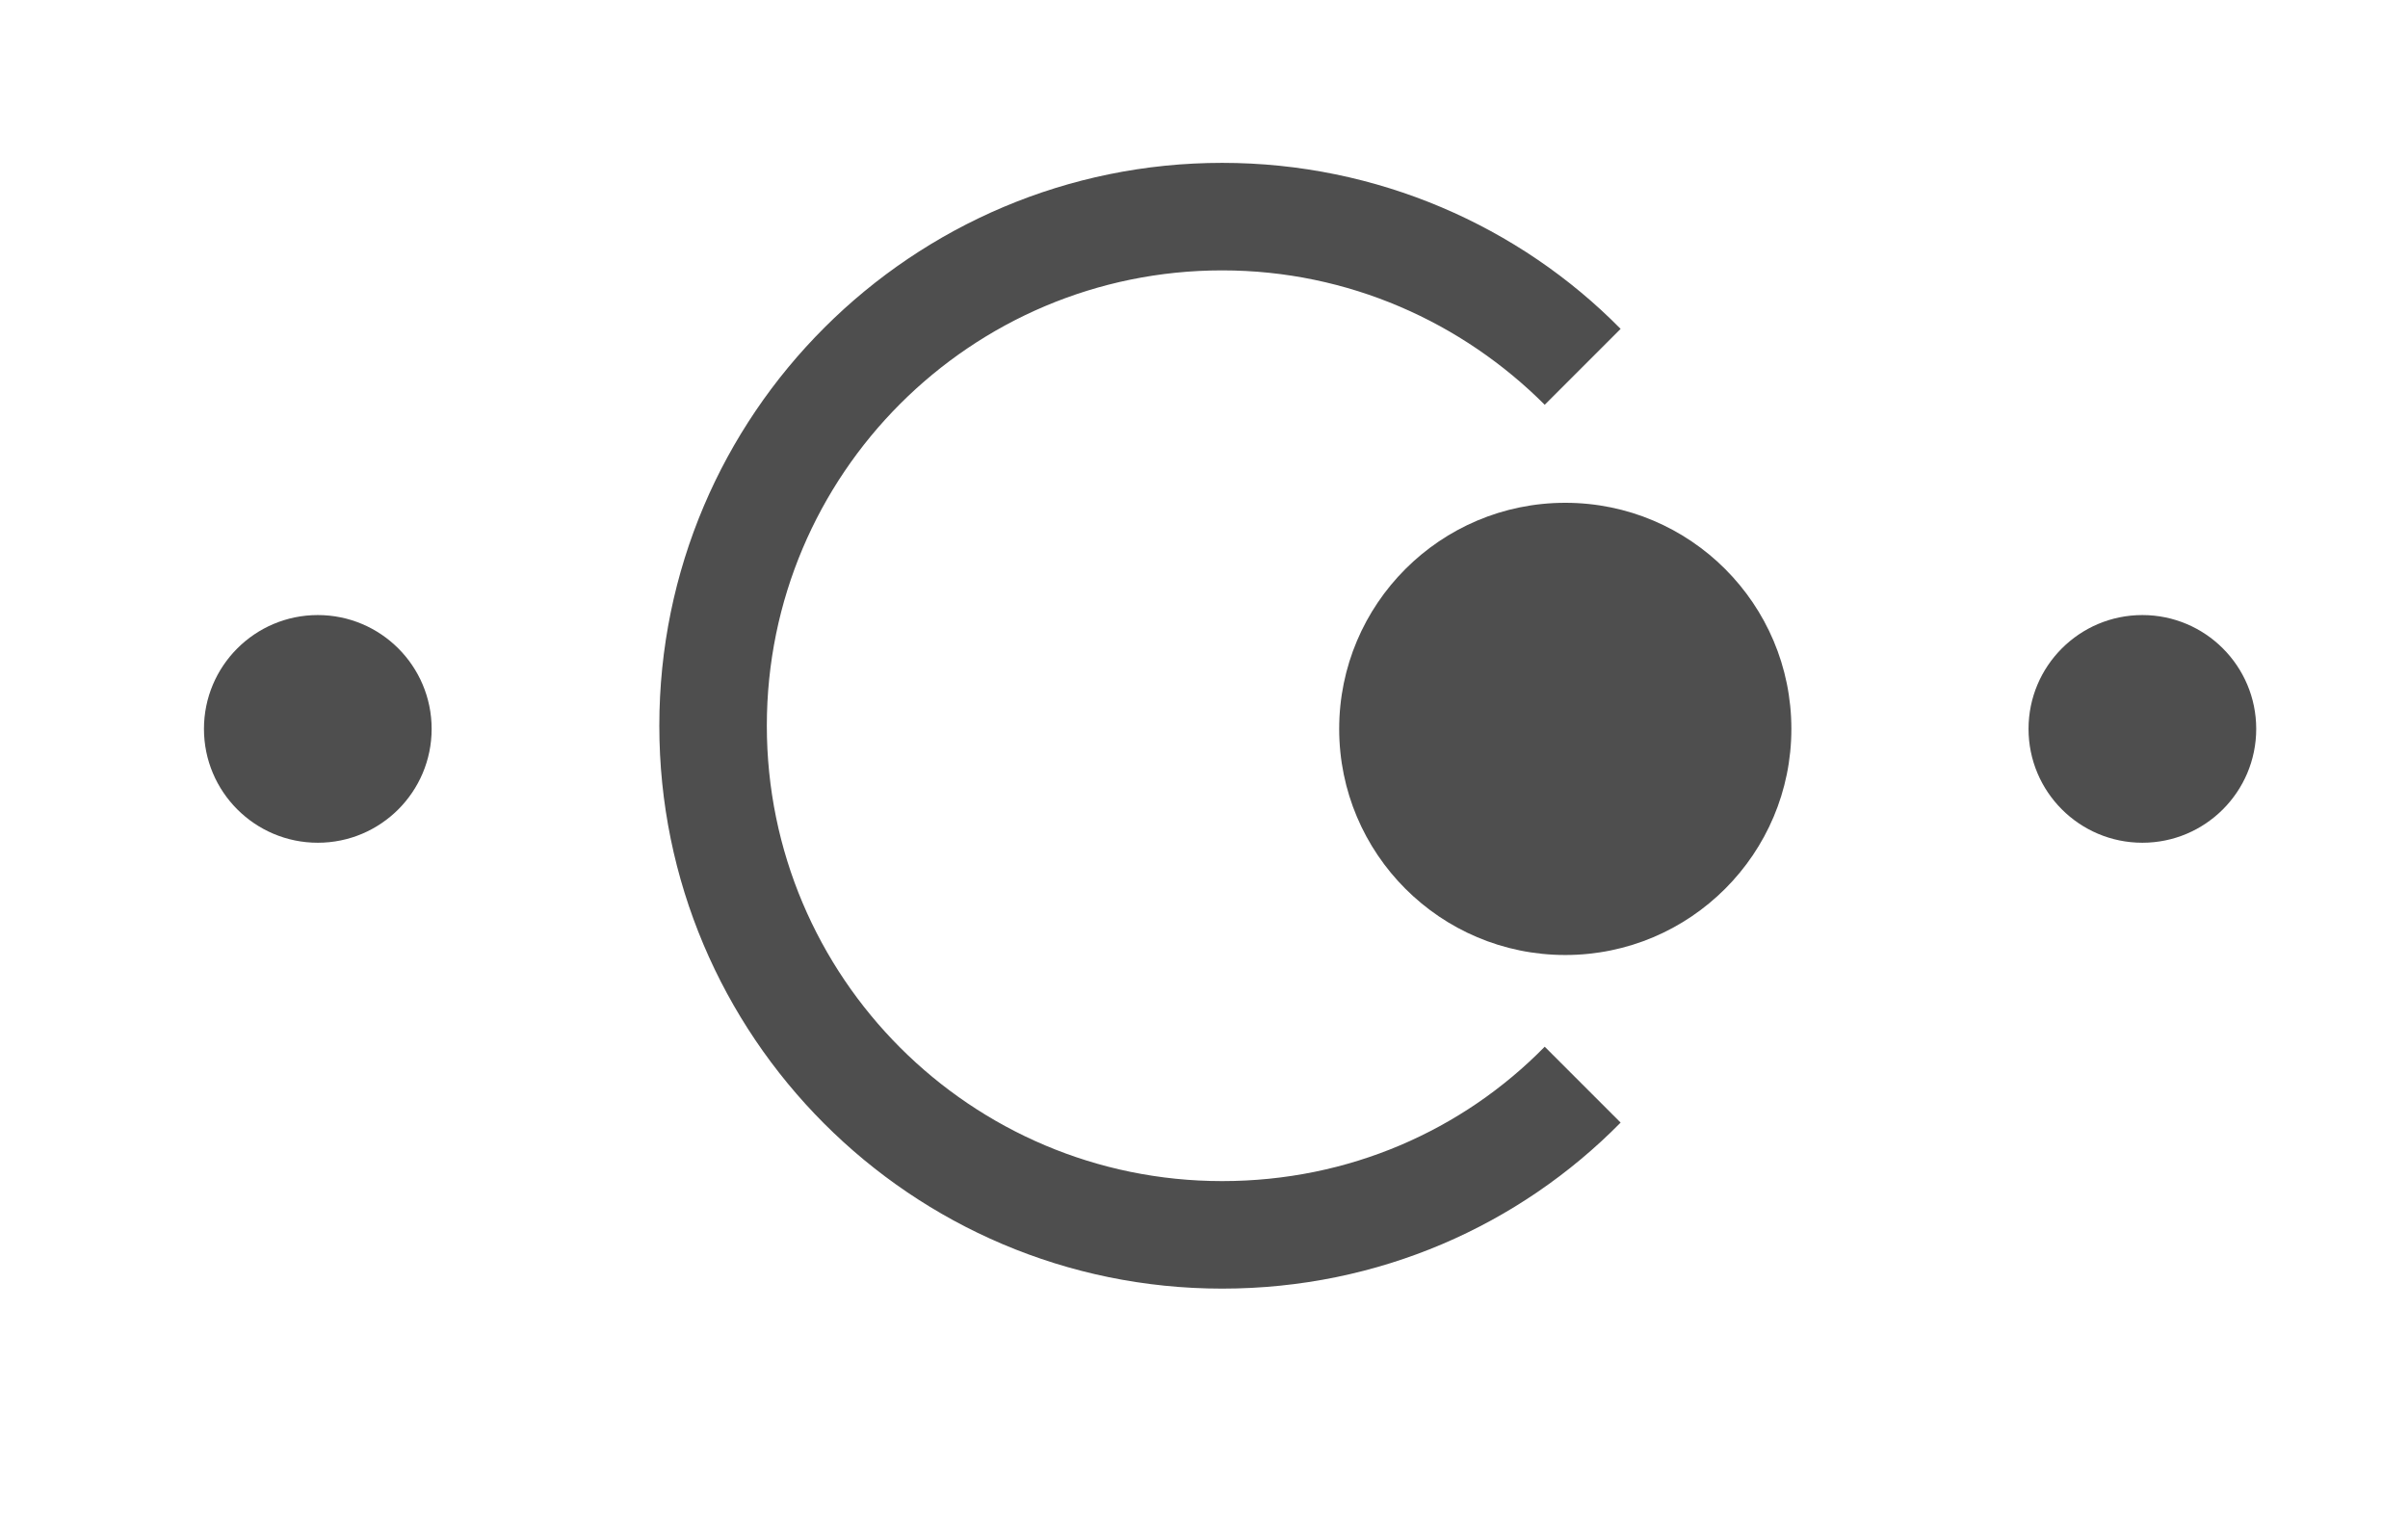 <svg xmlns="http://www.w3.org/2000/svg" viewBox="0 0 152.3 96.1"><g fill="#4E4E4E"><circle cx="99" cy="46.1" r="14.3"/><path d="M97.7 66.2c-5.2 5.3-12.4 8.5-20.4 8.5-15.9 0-28.8-12.9-28.8-28.8s12.9-28.8 28.8-28.8c8 0 15.2 3.3 20.4 8.5l4.8-4.8c-6.4-6.5-15.4-10.5-25.2-10.5-19.6 0-35.6 15.9-35.6 35.6 0 19.6 15.9 35.6 35.6 35.6 9.9 0 18.8-4 25.2-10.5l-4.8-4.8z"/><circle cx="20.1" cy="46.1" r="7.2"/><circle cx="135.5" cy="46.1" r="7.2"/></g></svg>